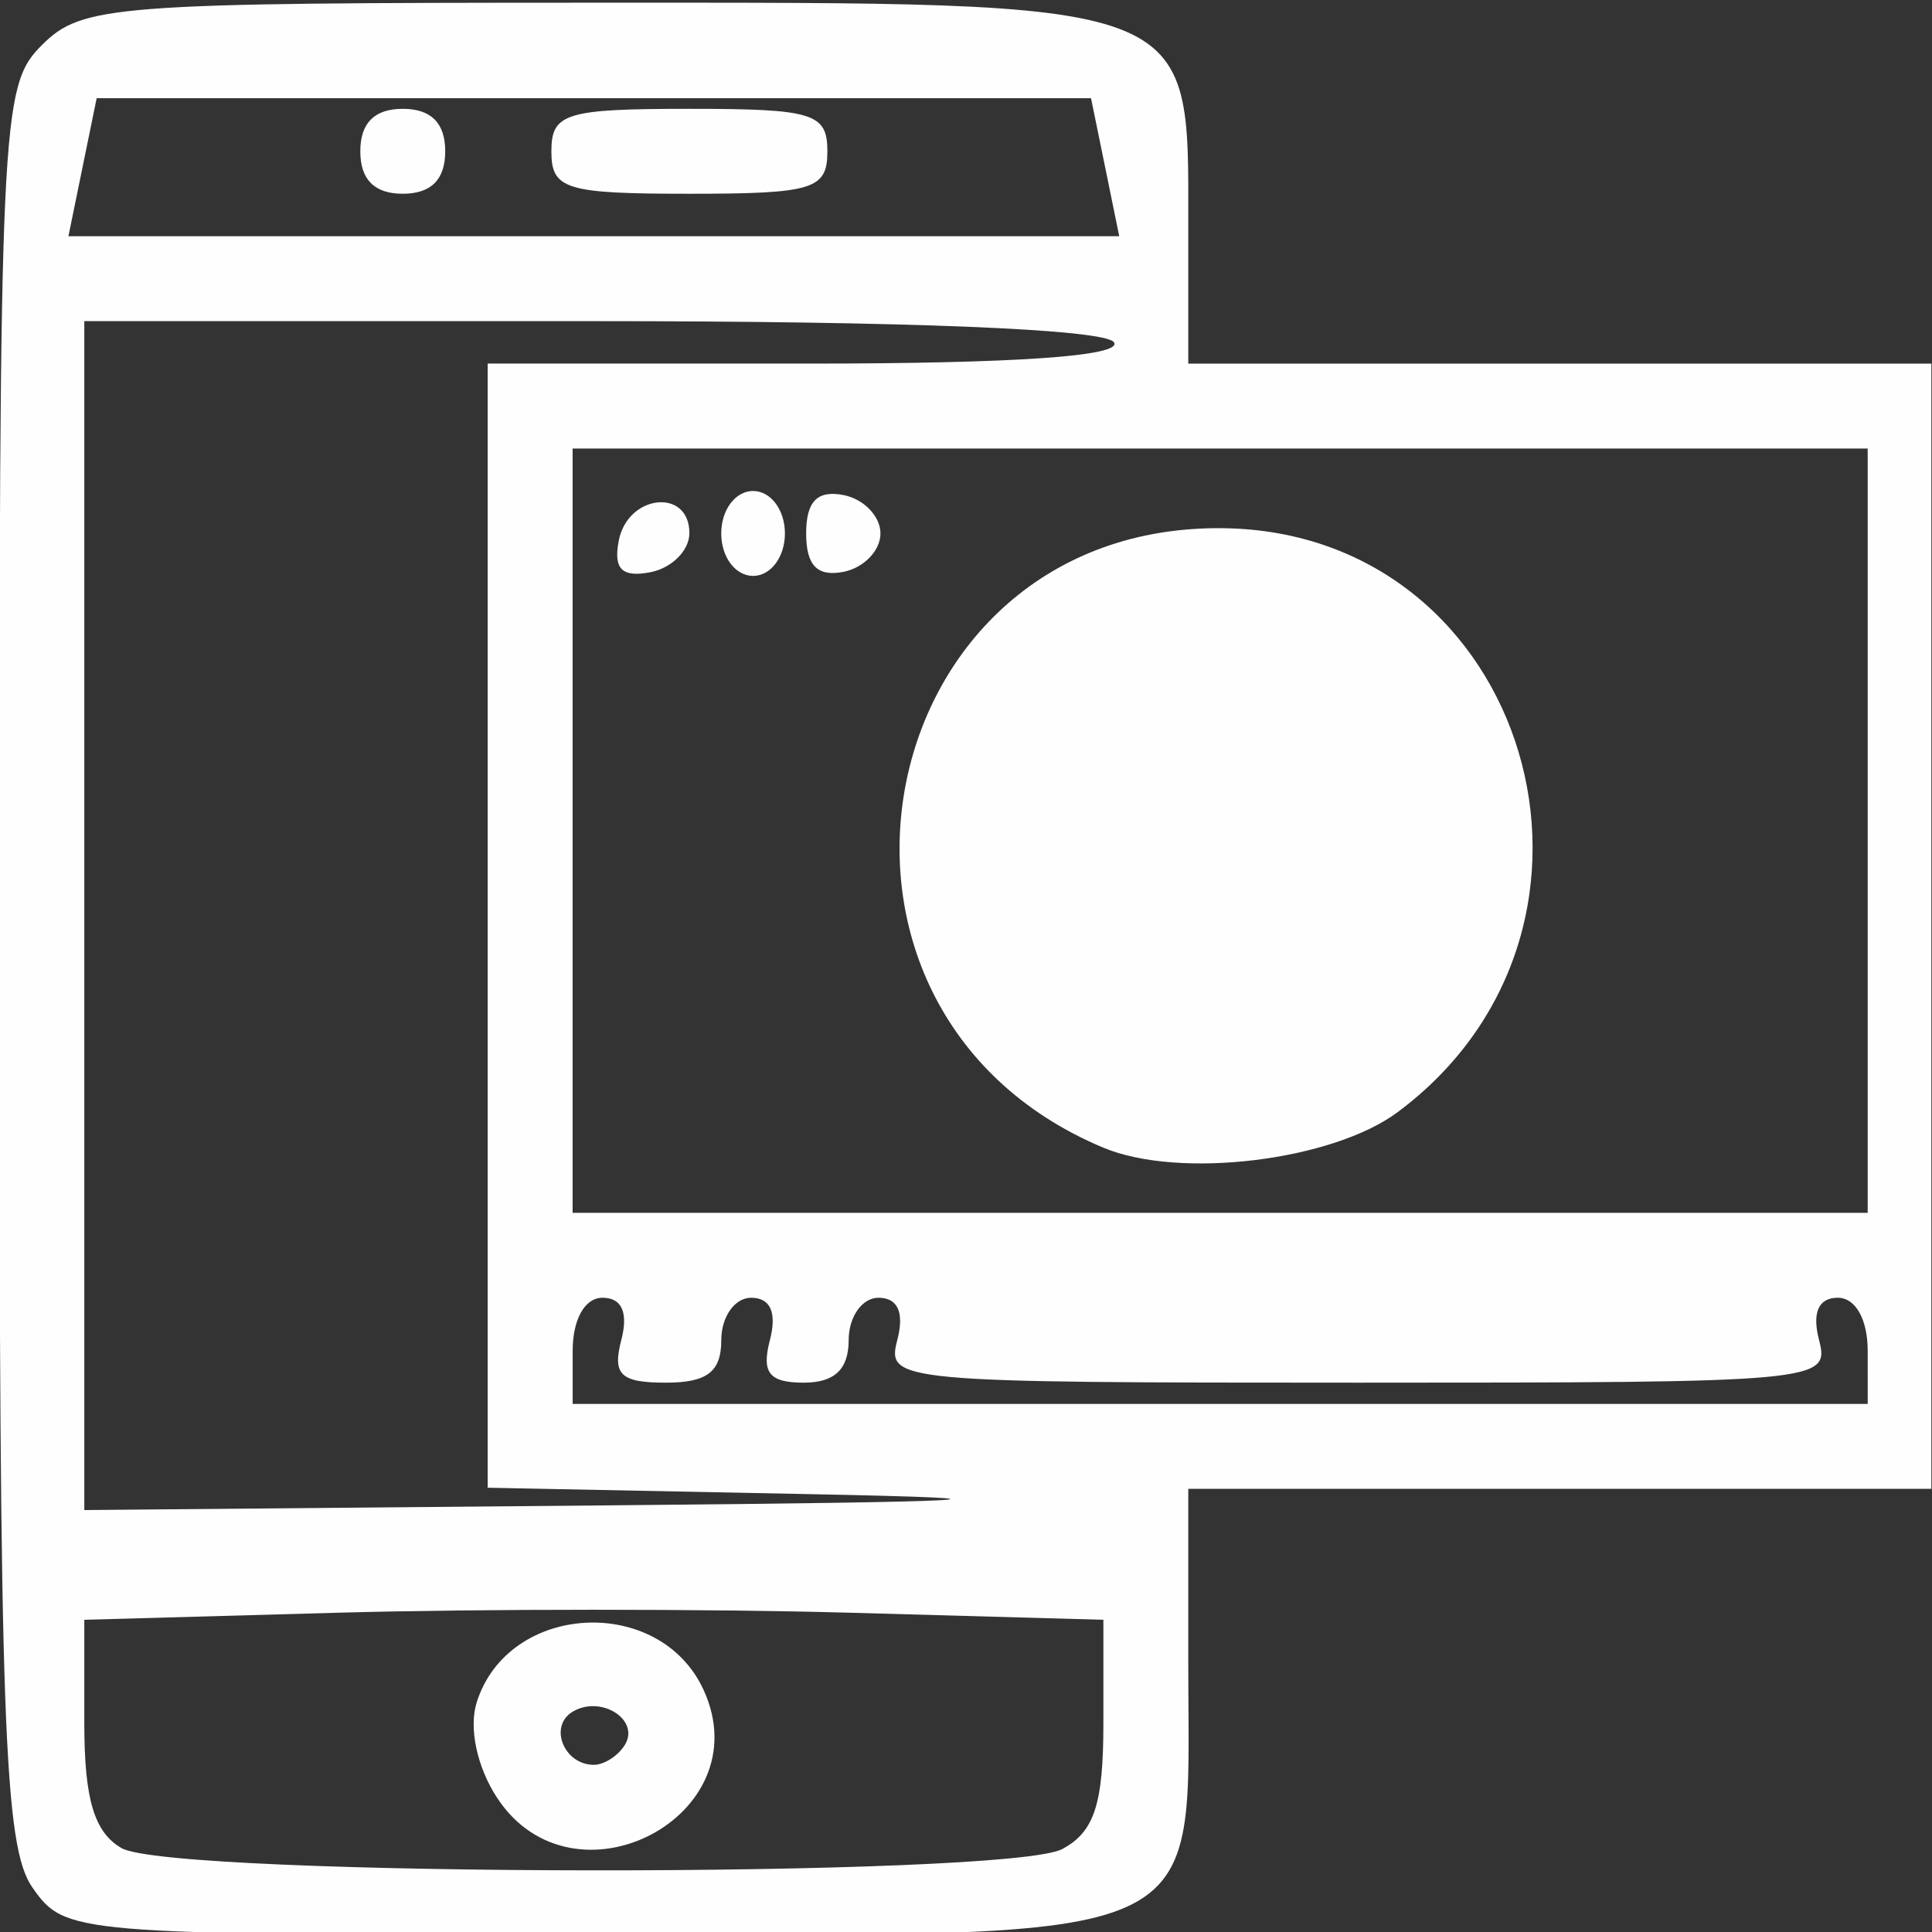 <?xml version="1.0" encoding="UTF-8" standalone="no"?>
<!-- Created with Inkscape (http://www.inkscape.org/) -->

<svg
   xmlns:dc="http://purl.org/dc/elements/1.1/"
   xmlns:cc="http://creativecommons.org/ns#"
   xmlns:rdf="http://www.w3.org/1999/02/22-rdf-syntax-ns#"
   xmlns:svg="http://www.w3.org/2000/svg"
   xmlns="http://www.w3.org/2000/svg"
   xmlns:sodipodi="http://sodipodi.sourceforge.net/DTD/sodipodi-0.dtd"
   xmlns:inkscape="http://www.inkscape.org/namespaces/inkscape"
   version="1.1"
   id="svg30"
   width="91"
   height="91"
   viewBox="0 0 91 91"
   sodipodi:docname="video player.svg"
   inkscape:version="0.92.2 (5c3e80d, 2017-08-06)">
  <rect x="0" y="0" width="91" height="91" fill="#333333" stroke="none"/>
  <defs
     id="defs34" />
  <sodipodi:namedview
     pagecolor="#565959"
     bordercolor="#666666"
     borderopacity="1"
     objecttolerance="10"
     gridtolerance="10"
     guidetolerance="10"
     inkscape:pageopacity="0"
     inkscape:pageshadow="2"
     inkscape:window-width="1920"
     inkscape:window-height="991"
     id="namedview32"
     showgrid="false"
     inkscape:zoom="6.0453745"
     inkscape:cx="69.281711"
     inkscape:cy="53.092507"
     inkscape:window-x="-10"
     inkscape:window-y="-10"
     inkscape:window-maximized="1"
     inkscape:current-layer="svg30" />
  <path
     style="fill:#fefefe"
     d="m 1.527,88.904 c -1.348,-1.924 -1.557,-7.759 -1.557,-43.5 0,-39.944 0.065,-41.342 2,-43.277 1.889,-1.889 3.333,-2 26,-2 28.625,0 28,-0.234 28,10.5 v 6.5 h 17.5 17.5 v 26.5 26.5 h -17.5 -17.5 v 8.277 c 0,13.457 1.617,12.723 -28,12.723 -24.583,0 -24.906,-0.027 -26.443,-2.223 z M 50.037,87.091 c 1.507,-0.806 1.934,-2.114 1.934,-5.916 v -4.881 l -12,-0.334 c -6.6,-0.184 -17.4,-0.184 -24,0 L 3.971,76.294 v 4.867 c 0,3.58 0.463,5.136 1.75,5.886 2.356,1.372 41.761,1.412 44.316,0.045 z m -26.626,-2.416 c -0.946,-1.444 -1.339,-3.294 -0.955,-4.501 1.494,-4.706 8.632,-5.081 10.691,-0.561 2.706,5.94 -6.145,10.542 -9.736,5.062 z m 6.017,-2.48 c 0.74,-1.197 -1.142,-2.382 -2.474,-1.559 -1.118,0.691 -0.384,2.49 1.016,2.49 0.485,0 1.141,-0.419 1.457,-0.931 z m 8.793,-11.817 -15.25,-0.304 V 43.6 17.126 h 15.059 c 9.785,0 14.843,-0.35 14.441,-1 -0.384,-0.622 -9.677,-1 -24.559,-1 H 3.971 v 28 28 L 28.721,70.904 c 17.839,-0.16 20.491,-0.307 9.5,-0.526 z m 49.75,-6.752 c 0,-1.482 -0.573,-2.5 -1.406,-2.5 -0.914,0 -1.223,0.7 -0.883,2 0.511,1.956 0.031,2 -21.71,2 -21.741,0 -22.222,-0.044 -21.71,-2 0.34,-1.3 0.031,-2 -0.883,-2 -0.774,0 -1.406,0.9 -1.406,2 0,1.37 -0.667,2 -2.117,2 -1.624,0 -1.995,-0.465 -1.594,-2 0.34,-1.3 0.031,-2 -0.883,-2 -0.774,0 -1.406,0.9 -1.406,2 0,1.49 -0.667,2 -2.617,2 -2.124,0 -2.518,-0.376 -2.094,-2 0.34,-1.3 0.031,-2 -0.883,-2 -0.833,0 -1.406,1.018 -1.406,2.5 v 2.5 h 30.5 30.5 z m 0,-24.5 v -18 h -30.5 -30.5 v 18 18 h 30.5 30.5 z m -36,14.933 c -15.589,-6.531 -11.123,-29.433 5.691,-29.179 14.374,0.217 19.888,18.77 8.174,27.501 -3.087,2.301 -10.294,3.173 -13.864,1.677 z M 29.144,25.467 c 0.421,-2.188 3.327,-2.498 3.327,-0.355 0,0.817 -0.828,1.646 -1.841,1.841 -1.336,0.257 -1.744,-0.15 -1.486,-1.486 z m 4.827,-0.341 c 0,-1.111 0.667,-2 1.5,-2 0.833,0 1.5,0.889 1.5,2 0,1.111 -0.667,2 -1.5,2 -0.833,0 -1.5,-0.889 -1.5,-2 z m 4,0 c 0,-1.506 0.522,-2.046 1.75,-1.81 0.963,0.185 1.75,1 1.75,1.81 0,0.81 -0.787,1.624 -1.75,1.81 -1.228,0.236 -1.75,-0.303 -1.75,-1.81 z m 14.083,-17.25 -0.665,-3.25 H 27.971 4.553 l -0.665,3.25 -0.665,3.25 h 24.747 24.747 z m -35.083,-0.75 c 0,-1.333 0.667,-2 2,-2 1.333,0 2,0.667 2,2 0,1.333 -0.667,2 -2,2 -1.333,0 -2,-0.667 -2,-2 z m 9,0 c 0,-1.795 0.667,-2 6.5,-2 5.833,0 6.5,0.205 6.5,2 0,1.795 -0.667,2 -6.5,2 -5.833,0 -6.5,-0.205 -6.5,-2 z"
     id="path40"
     inkscape:connector-curvature="0" />
</svg>
